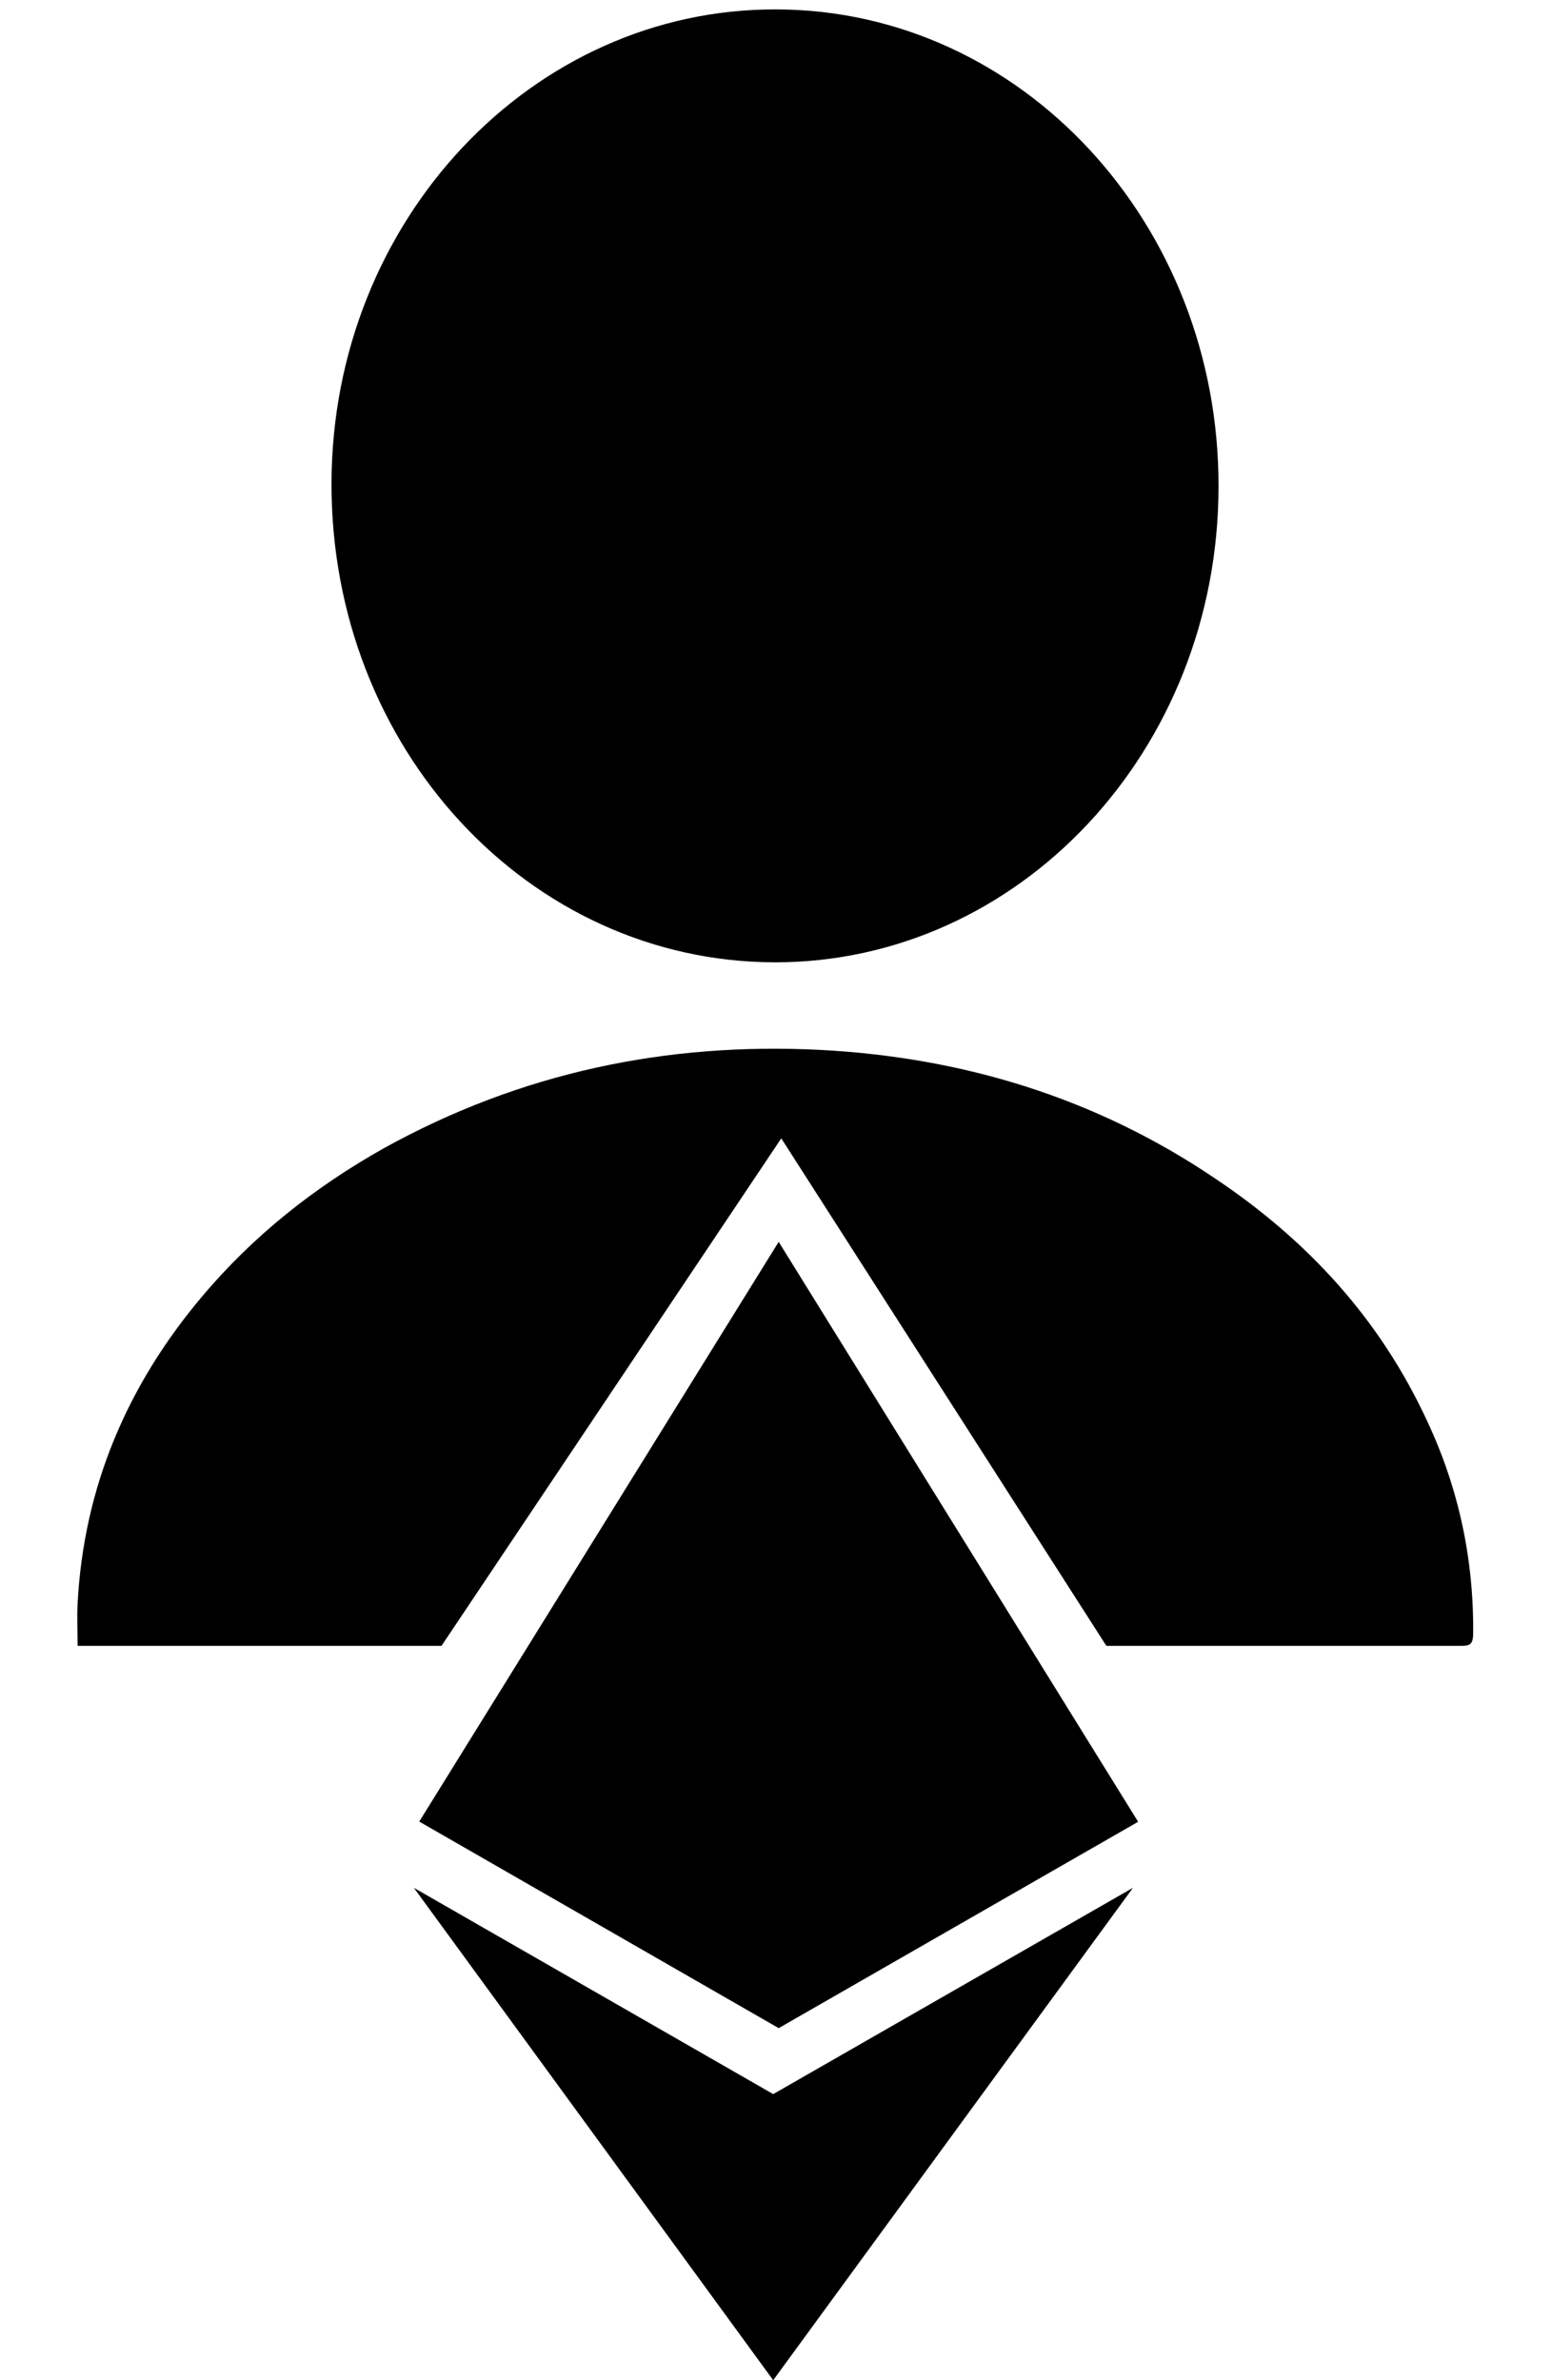 <?xml version="1.0" encoding="UTF-8"?>
<svg width="15px" height="23px" viewBox="0 0 15 23" version="1.1" xmlns="http://www.w3.org/2000/svg" xmlns:xlink="http://www.w3.org/1999/xlink">
    <!-- Generator: Sketch 52.5 (67469) - http://www.bohemiancoding.com/sketch -->
    <title>LOGO: My Grants</title>
    <desc>Created with Sketch.</desc>
    <g id="Page-1" stroke="none" stroke-width="1" fill="none" fill-rule="evenodd">
        <g id="Artboard" transform="translate(-1191, -250)" fill="#000000">
            <g id="LOGO:-My-Grants" transform="translate(1191, 250)">
                <g id="Group-2">
                    <g id="grants-logo.08a2c3348881">
                        <g id="Group">
                            <path d="M10.693,15.904 L7.551,11 L4.267,15.904 L0.895,15.904 L0.75,15.904 C0.75,15.761 0.743,15.628 0.75,15.496 C0.81,14.355 1.24,13.378 1.943,12.54 C2.445,11.941 3.043,11.47 3.709,11.096 C5.036,10.361 6.447,10.071 7.924,10.145 C9.293,10.216 10.583,10.602 11.746,11.389 C12.625,11.978 13.336,12.735 13.8,13.746 C14.099,14.387 14.245,15.072 14.238,15.789 C14.236,15.883 14.211,15.904 14.127,15.904 L10.693,15.904 Z M7.483,9.299 C5.104,9.291 3.196,7.226 3.204,4.665 C3.211,2.131 5.142,0.08 7.507,0.091 C9.872,0.098 11.784,2.162 11.777,4.706 C11.773,7.252 9.85,9.303 7.483,9.299 Z" id="Combined-Shape"></path>
                        </g>
                    </g>
                </g>
                <g id="ethereum" transform="translate(4, 12)" fill-rule="nonzero">
                    <path d="M3.474,8.236 L0,6.242 L3.473,11 L6.95,6.242 L3.472,8.236 L3.474,8.236 Z M3.526,0 L0.052,5.602 L3.526,7.598 L7,5.604 L3.526,0 Z" id="Shape"></path>
                </g>
            </g>
        </g>
    </g>
</svg>